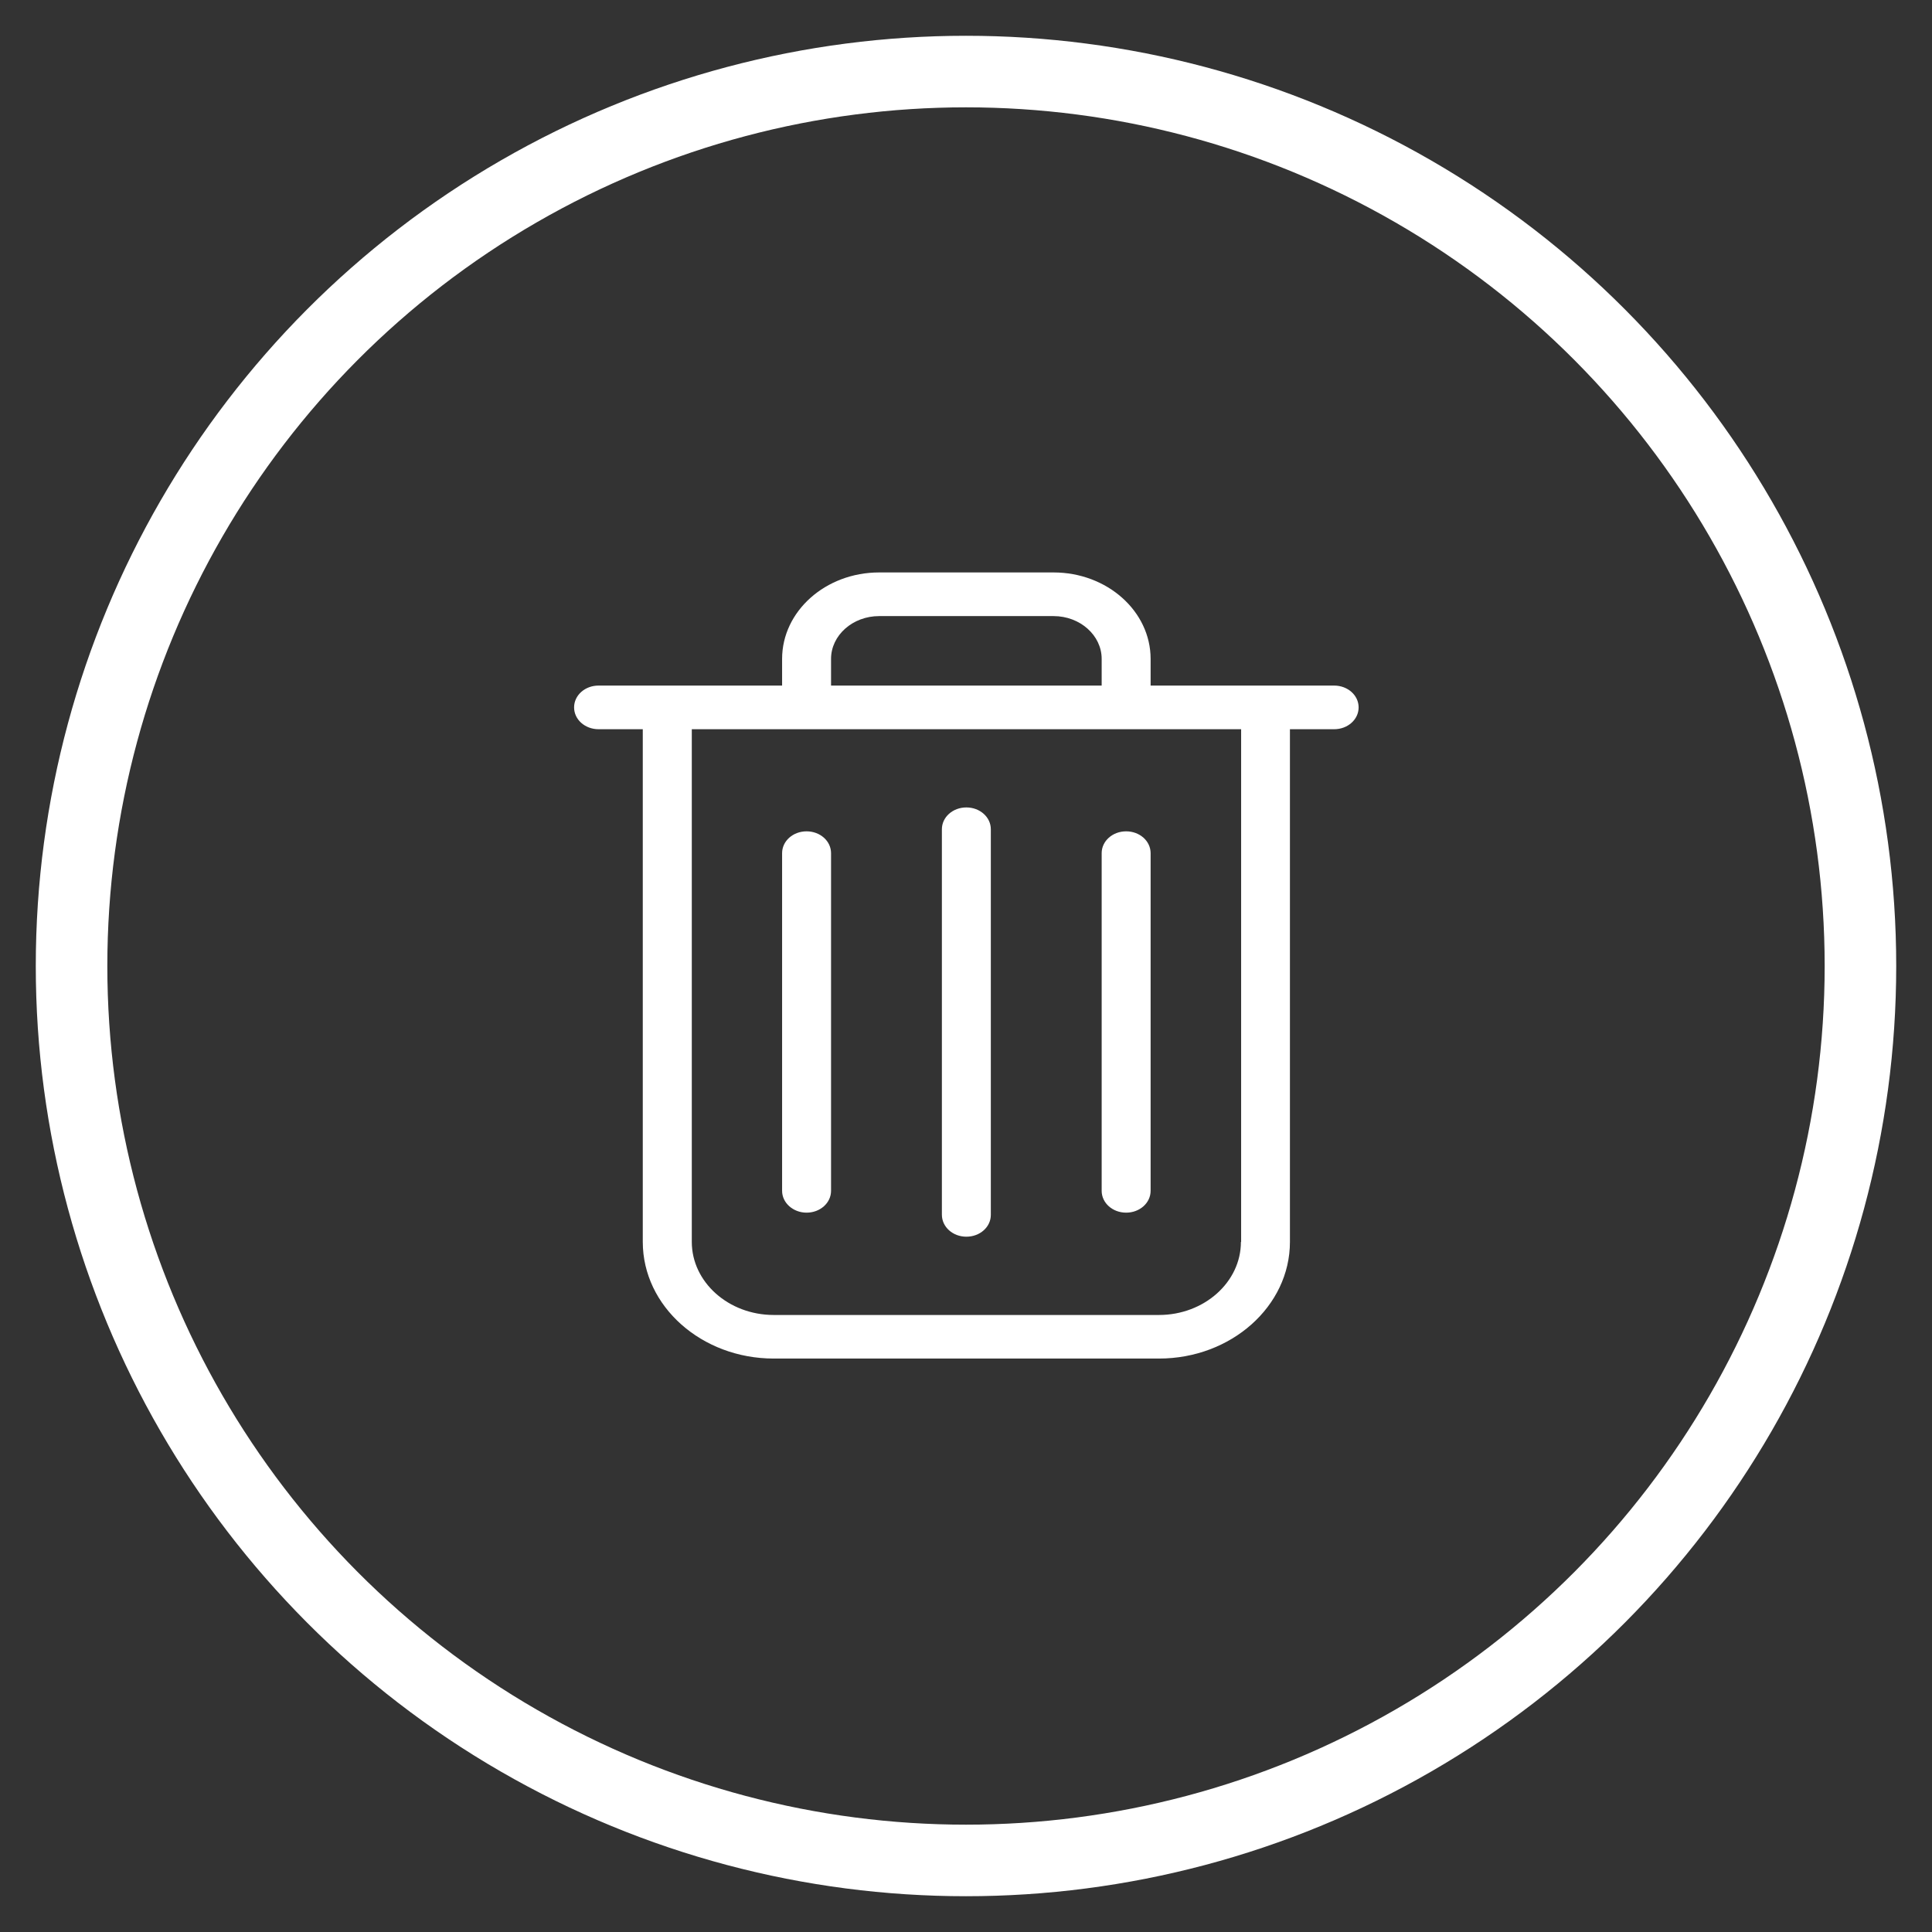 <?xml version="1.0" encoding="UTF-8"?>
<svg width="27px" height="27px" viewBox="0 0 27 27" version="1.1" xmlns="http://www.w3.org/2000/svg" xmlns:xlink="http://www.w3.org/1999/xlink">
    <rect x="0" y="0" width="27" height="27" fill="#333333" stroke="none"/>
    <!-- Generator: Sketch 53 (72520) - https://sketchapp.com -->
    <title>icon_delete_white</title>
    <desc>Created with Sketch.</desc>
    <g id="Lord-2" stroke="none" stroke-width="1" fill="none" fill-rule="evenodd">
        <g id="Lord-V2-Order-Order-list-detail" transform="translate(-456, -805)">
            <g id="Group-6" transform="translate(55, 756)">
                <g id="icon_delete_white" transform="translate(402, 50)">
                    <circle id="Oval" stroke="#FFFFFF" cx="12.5" cy="12.5" r="12.5"></circle>
                    <g id="garbage" transform="translate(7, 7)" fill="#FFFFFF">
                        <path d="M10.645,1.581 L8.08,1.581 L8.08,1.208 C8.08,0.542 7.472,0 6.724,0 L4.286,0 C3.538,0 2.93,0.542 2.93,1.208 L2.93,1.581 L0.365,1.581 C0.175,1.581 0.023,1.717 0.023,1.886 C0.023,2.055 0.175,2.191 0.365,2.191 L0.983,2.191 L0.983,9.356 C0.983,10.255 1.805,10.986 2.813,10.986 L8.197,10.986 C9.206,10.986 10.027,10.255 10.027,9.356 L10.027,2.191 L10.645,2.191 C10.835,2.191 10.987,2.055 10.987,1.886 C10.987,1.717 10.835,1.581 10.645,1.581 Z M3.614,1.208 C3.614,0.879 3.916,0.61 4.286,0.61 L6.724,0.61 C7.094,0.61 7.396,0.879 7.396,1.208 L7.396,1.581 L3.614,1.581 L3.614,1.208 Z M9.342,9.356 C9.342,9.918 8.828,10.377 8.197,10.377 L2.813,10.377 C2.182,10.377 1.668,9.918 1.668,9.356 L1.668,2.191 L9.345,2.191 L9.345,9.356 L9.342,9.356 Z" id="Shape" fill-rule="nonzero"></path>
                        <path d="M5.505,9.283 C5.695,9.283 5.847,9.148 5.847,8.978 L5.847,3.589 C5.847,3.42 5.695,3.284 5.505,3.284 C5.315,3.284 5.163,3.42 5.163,3.589 L5.163,8.976 C5.163,9.146 5.315,9.283 5.505,9.283 Z" id="Path"></path>
                        <path d="M3.272,8.947 C3.462,8.947 3.614,8.811 3.614,8.642 L3.614,3.923 C3.614,3.754 3.462,3.618 3.272,3.618 C3.082,3.618 2.93,3.754 2.93,3.923 L2.93,8.642 C2.93,8.811 3.085,8.947 3.272,8.947 Z" id="Path"></path>
                        <path d="M7.738,8.947 C7.928,8.947 8.08,8.811 8.08,8.642 L8.08,3.923 C8.08,3.754 7.928,3.618 7.738,3.618 C7.548,3.618 7.396,3.754 7.396,3.923 L7.396,8.642 C7.396,8.811 7.548,8.947 7.738,8.947 Z" id="Path"></path>
                    </g>
                </g>
            </g>
        </g>
    </g>
</svg>